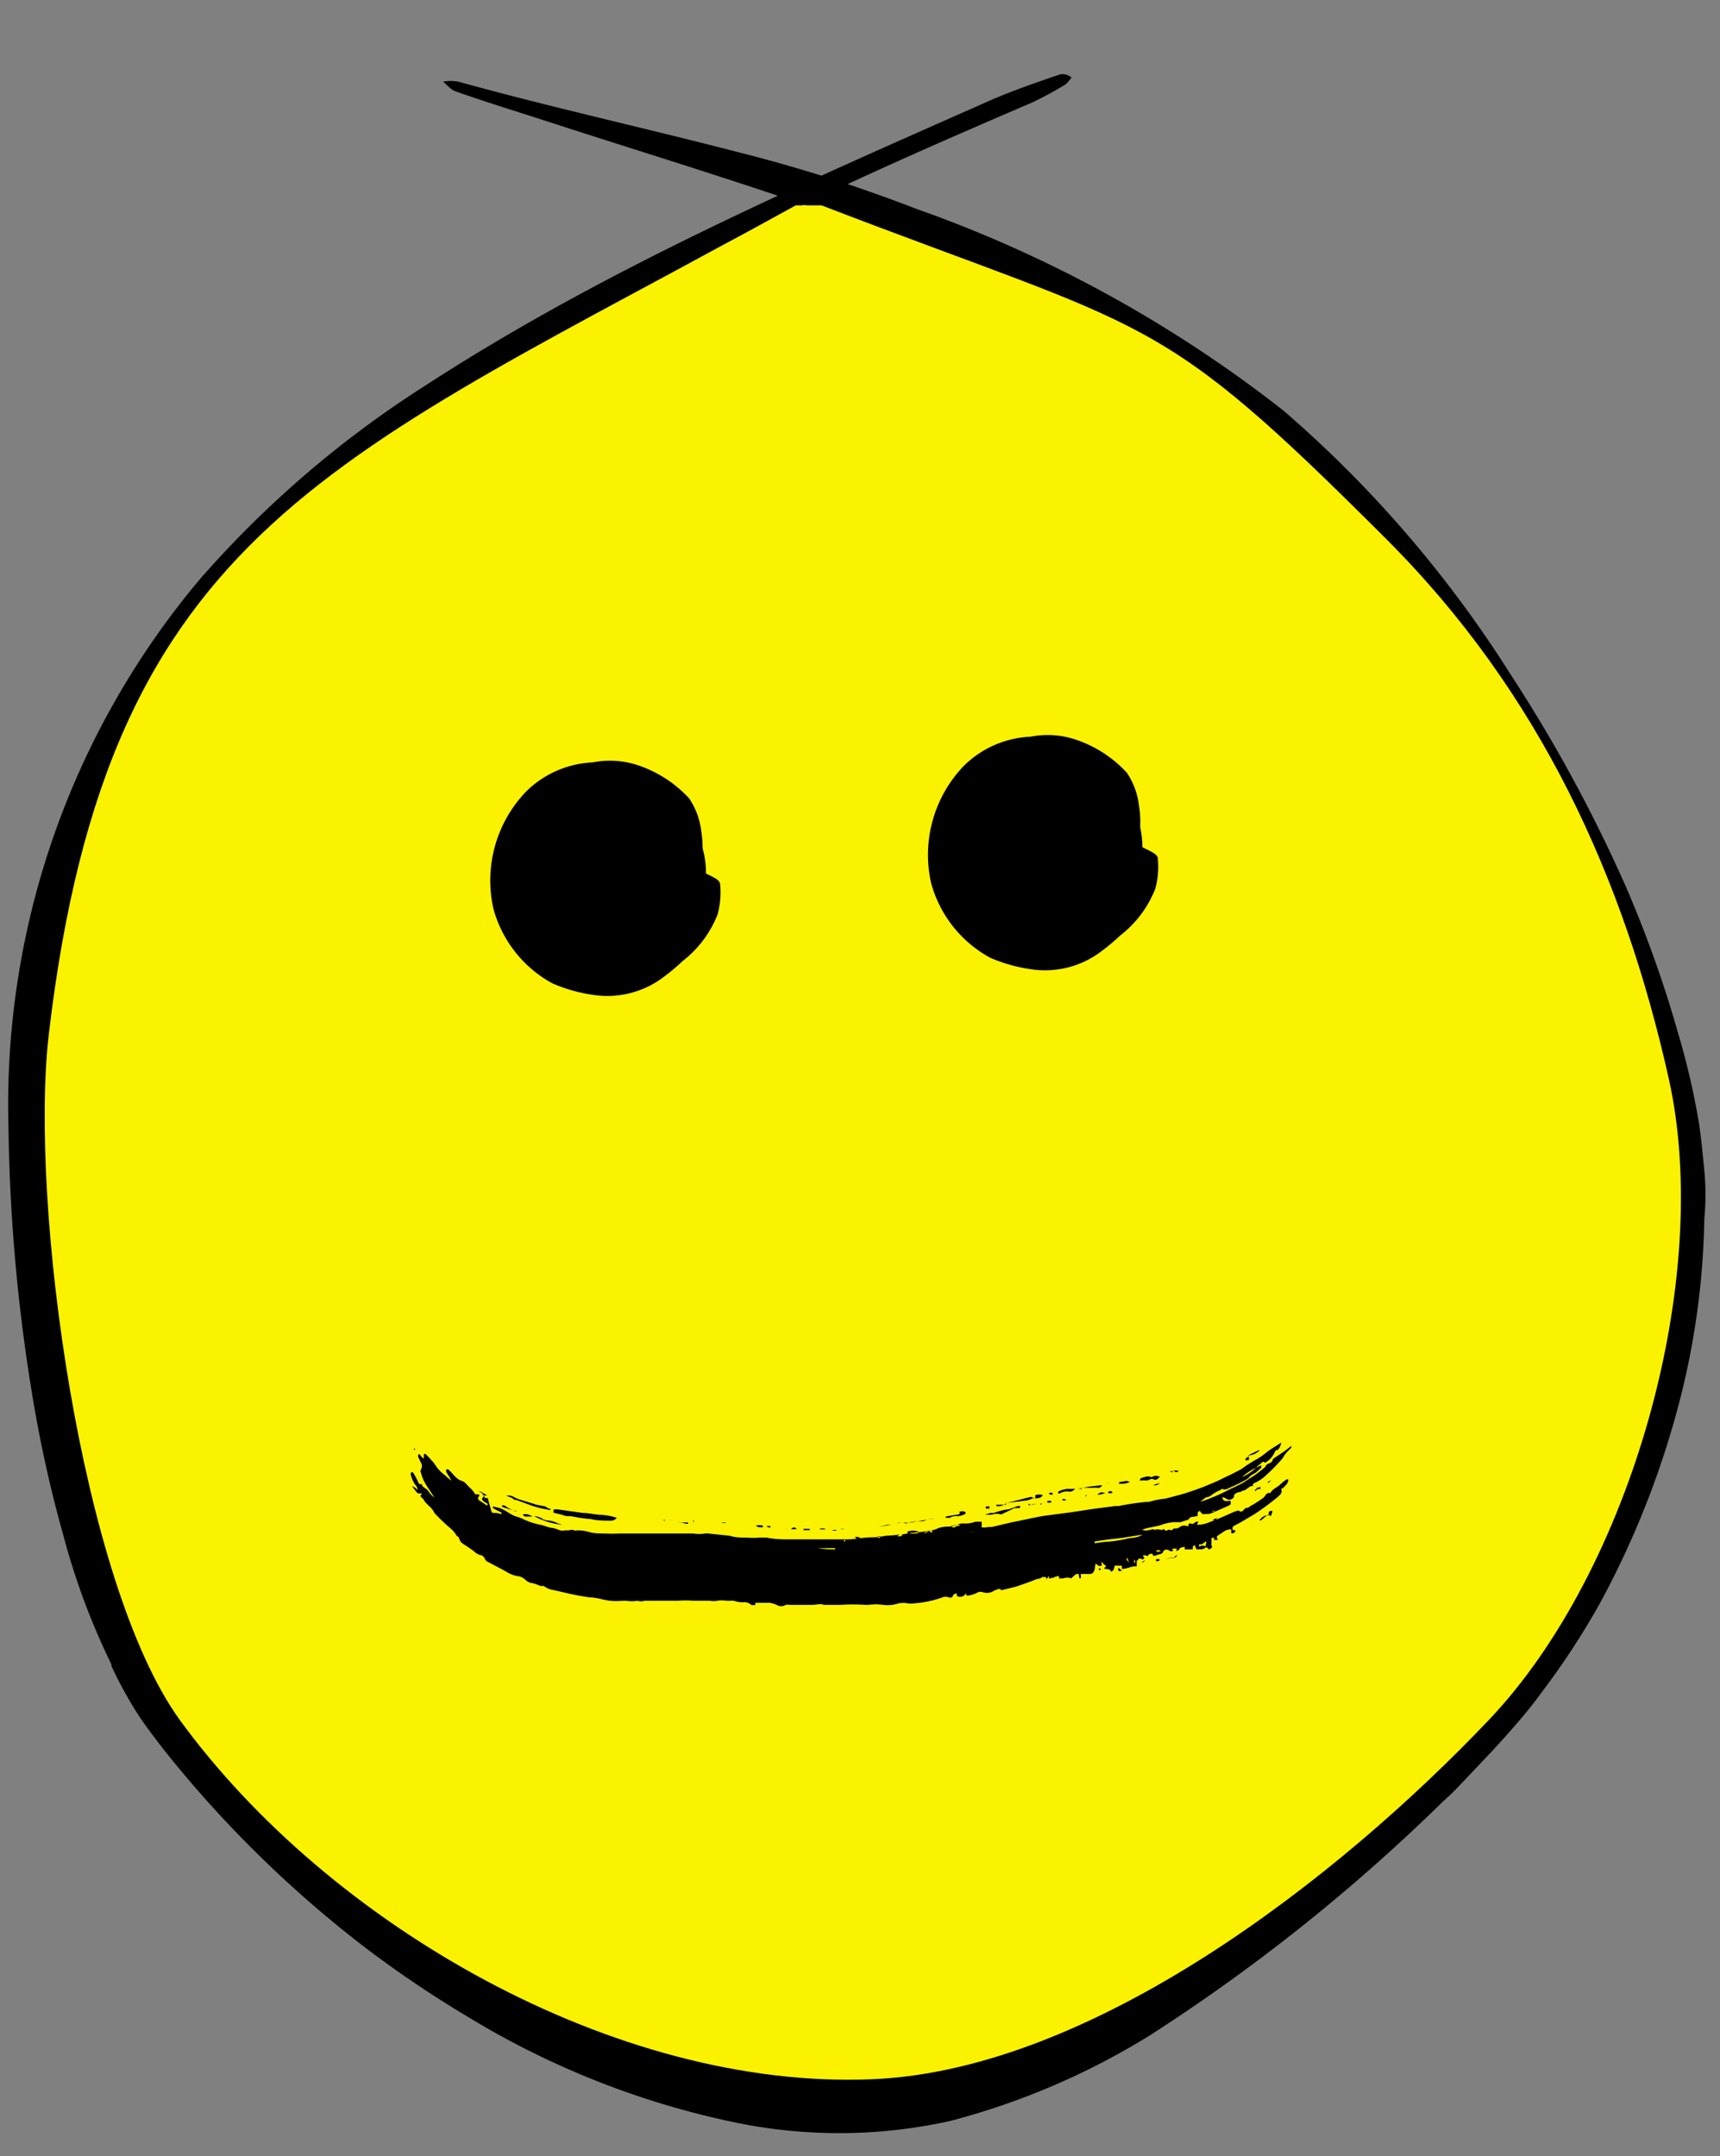 <svg id="Layer_1" data-name="Layer 1" xmlns="http://www.w3.org/2000/svg" viewBox="0 0 67 84"><rect x="0" y="0" width="67" height="84" fill="#808080" stroke="none"/><defs><style>.cls-1{fill:#faf200;}</style></defs><path d="M4.35,64.86a27.38,27.38,0,0,1-1.87-5,50.28,50.28,0,0,1-1.15-5.08,69.48,69.48,0,0,1-1-10.87A31.8,31.8,0,0,1,7.79,22.56,40.62,40.62,0,0,1,16.6,15c6.9-4.48,14.45-7.76,22-11.1.87-.38,1.79-.69,2.68-1a.55.55,0,0,1,.46.12s-.14.21-.27.29A13.35,13.35,0,0,1,40.19,4c-3.47,1.49-6.93,3-10.28,4.66-1.08.52-2.14,1.08-3.18,1.67s-2.09,1.16-3.1,1.78c-1.58.89-3.07,1.9-4.58,2.88S16.12,17,14.79,18.21c-1.24.95-2.29,2.07-3.42,3.11a35,35,0,0,0-2.94,3.53c-.38.55-.79,1.08-1.14,1.65l-1,1.74-.49.88L5.44,30l-.77,1.84c-.22.63-.37,1.28-.57,1.91a16.2,16.2,0,0,0-.49,1.94l-.32,2-.17,1-.07,1A59.72,59.72,0,0,0,3.64,50,64.08,64.08,0,0,0,5.71,60a25.49,25.49,0,0,0,1.15,3,9.55,9.55,0,0,0,.72,1.35,11,11,0,0,0,.92,1.32,39.68,39.68,0,0,0,4.47,5c.48.43,1,.86,1.49,1.27s1,.78,1.55,1.19c4.26,3.25,9.19,5.88,14.34,6.57,5.4.88,10.64-1.7,15.28-5a66.42,66.42,0,0,0,8-6.75c.88-.88,1.8-1.79,2.62-2.69a22.79,22.79,0,0,0,2.19-2.84,29.39,29.39,0,0,0,3.22-6.53A29,29,0,0,0,63.1,50.6a21,21,0,0,0-.23-8.79A49.94,49.94,0,0,0,60,33.11a48.52,48.52,0,0,0-9.23-14.2,36.86,36.86,0,0,0-10.36-7.36,63.52,63.52,0,0,0-7.43-3C29.14,7.18,25.23,6,21.35,4.74c-1.2-.39-2.41-.76-3.6-1.18-.19-.06-.33-.25-.49-.38a1.68,1.68,0,0,1,.59,0c3.61,1,7.25,1.8,10.87,2.74a58.68,58.68,0,0,1,6.93,2.2A50.4,50.4,0,0,1,50,16a45.91,45.91,0,0,1,8.84,10.27,58,58,0,0,1,4.51,8.31,45.59,45.59,0,0,1,2,5.61,29.41,29.41,0,0,1,.83,3.56c.09.62.15,1.24.21,1.86s.06,1.24,0,1.85a30.48,30.48,0,0,1-1,7.26,34.78,34.78,0,0,1-3.09,7.78A30.3,30.3,0,0,1,60,66c-.42.58-.89,1.12-1.37,1.66s-.93,1-1.4,1.5-.68.72-1,1a71.42,71.42,0,0,1-11.42,9.12A28.42,28.42,0,0,1,37,82.63a20,20,0,0,1-8.62,0,32.82,32.82,0,0,1-10.17-4.07,43.1,43.1,0,0,1-4-2.7A45,45,0,0,1,6.49,68.3c-.4-.51-.78-1-1.16-1.58a15.92,15.92,0,0,1-1-1.84Z"/><path class="cls-1" d="M31,8C13,17.93,4.23,20.47,1.9,40.3,1.14,46.83,3.14,61.66,7,67c5.82,8,17,14.43,27,14,8.56-.37,18.12-7.81,24-14,5.53-5.82,8.75-17.19,7-25S60,27,54,21c-9-9-9-8-22-13"/><circle cx="24" cy="34" r="3.5"/><path d="M23.24,32a2.65,2.65,0,0,0-.66.4,1.86,1.86,0,0,0-.39.21.31.31,0,0,0-.13.3.37.37,0,0,1-.15.46c-.06,0-.11.1-.05.17s.11.26-.11.39,0,.38-.07.56a1,1,0,0,0,.08.56c.07.16.25.26.36.38s.19.22.31.31a2,2,0,0,0,.32.18,2.18,2.18,0,0,0,1.34.3.34.34,0,0,0,.22-.14c.09-.1.16-.15.3,0s.09.06.11,0c.22-.25.72-.14.74-.62,0-.24.24-.2.54-.22a.79.79,0,0,0,.69-.46,5.84,5.84,0,0,0,.26-.67.29.29,0,0,1,.11-.11.58.58,0,0,1,.17,0l.21,0c.23.12.61.26.61.44a3.23,3.23,0,0,1-.1,1.19,4.26,4.26,0,0,1-1.36,1.81,8,8,0,0,1-.82.68,3.62,3.62,0,0,1-2.65.64,6.17,6.17,0,0,1-1.6-.45,4.72,4.72,0,0,1-2.3-2.91,5,5,0,0,1,1.27-4.56,3.94,3.94,0,0,1,2.6-1.14,3.45,3.45,0,0,1,1.66.08,4.74,4.74,0,0,1,2.1,1.33,2.89,2.89,0,0,1,.47,1.3,3.67,3.67,0,0,1,0,1.19c0,.13-.06.26-.39.35a1.15,1.15,0,0,1-.49,0l-.18-.1c-.2-.18-.28-.31-.2-.52a1.17,1.17,0,0,0-.07-.76c0-.06-.14-.05-.21-.07a1.85,1.85,0,0,1-.38-.05,2,2,0,0,1-.63-.54c-.13-.18-.35-.14-.53-.13a1.9,1.9,0,0,0-1,.35Z"/><circle cx="41" cy="33" r="3.5"/><path d="M40.24,31a2.65,2.65,0,0,0-.66.4,1.86,1.86,0,0,0-.39.21.31.31,0,0,0-.13.3.37.37,0,0,1-.15.46c-.06,0-.11.1,0,.17s.11.26-.11.39,0,.38-.07.56a1,1,0,0,0,.08.56c.07.16.25.26.36.38s.19.22.31.31a2,2,0,0,0,.32.18,2.18,2.18,0,0,0,1.34.3.34.34,0,0,0,.22-.14c.09-.1.16-.15.3,0s.09.06.11,0c.22-.25.72-.14.74-.62,0-.24.24-.2.54-.22a.79.79,0,0,0,.69-.46,5.84,5.84,0,0,0,.26-.67.29.29,0,0,1,.11-.11.58.58,0,0,1,.17,0l.21,0c.23.12.61.26.61.44a3.23,3.23,0,0,1-.1,1.19,4.26,4.26,0,0,1-1.36,1.81,8,8,0,0,1-.82.68,3.62,3.62,0,0,1-2.65.64,6.17,6.17,0,0,1-1.6-.45,4.72,4.72,0,0,1-2.3-2.91,5,5,0,0,1,1.27-4.56,3.94,3.94,0,0,1,2.6-1.14,3.45,3.45,0,0,1,1.66.08,4.74,4.74,0,0,1,2.1,1.33,2.89,2.89,0,0,1,.47,1.3,3.67,3.67,0,0,1,0,1.19c0,.13-.06.26-.39.35a1.15,1.15,0,0,1-.49,0l-.18-.1c-.2-.18-.28-.31-.2-.52a1.17,1.17,0,0,0-.07-.76c0-.06-.14-.05-.21-.07a1.85,1.85,0,0,1-.38-.05,2,2,0,0,1-.63-.54c-.13-.18-.35-.14-.53-.13a1.9,1.9,0,0,0-1,.35Z"/><path d="M16.5,58.36s0,0,0,.06c.11.2.33.3.42.52a7.65,7.65,0,0,0,.65.62,1,1,0,0,1,.17.19s.05.11.12.12,0,0,0,0,.05.17.12.23.35.22.51.36a.63.63,0,0,0,.21.12c.08,0,.16.06.19.16a.26.26,0,0,0,.12.11l.21.11.49.26a1.08,1.08,0,0,0,.46.18.53.53,0,0,1,.29.14.61.61,0,0,0,.22.13c.13,0,.27.08.4.12a.22.22,0,0,1,.11,0,.78.78,0,0,0,.35.15c.37.08.75.18,1.12.24l.31.05c.27,0,.53.1.79.13s.42,0,.62,0a1.45,1.45,0,0,0,.46,0h0a.39.39,0,0,0,.26,0h.16l.68,0h.31l.17,0a3.77,3.77,0,0,1,.58,0l.64,0a.77.77,0,0,0,.3,0,.91.91,0,0,1,.33,0l.21,0a.34.34,0,0,1,.1,0,1.12,1.12,0,0,0,.38.06.37.37,0,0,1,.31.11s.06,0,.09,0,0,0,.06,0l0-.09h.06c.17,0,.34,0,.51,0a1.29,1.29,0,0,1,.26.08s0,0,0,0h0a.34.34,0,0,0,.36,0,.32.32,0,0,1,.14,0H31l.66,0c.15,0,.3-.06.43,0h.06c.2,0,.4,0,.6,0a7.44,7.44,0,0,1,.94,0l.16,0a1.91,1.91,0,0,1,.53,0,1.58,1.58,0,0,0,.38,0,1.83,1.83,0,0,0,.25-.06.93.93,0,0,1,.33,0,.94.94,0,0,0,.29,0,4.18,4.18,0,0,0,1.05-.22.37.37,0,0,1,.31,0c.05,0,.1,0,.13-.07s.08-.09.15-.09l0,.09a.25.25,0,0,0,.36-.11h0c0,.05,0,.11.07.1a1.11,1.11,0,0,0,.4-.13.26.26,0,0,1,.19,0,.5.5,0,0,0,.46-.08c.09,0,.15-.11.26,0h0l.57-.14.29-.1.36-.13a1.34,1.34,0,0,1,.18-.07.34.34,0,0,0,.19-.07.24.24,0,0,1,.1,0c.06,0,.06,0,.06.09h0l.1-.14,0,.1s.05,0,.06,0a.18.18,0,0,0,.13-.17L41,61.43v0s0,0,0,0l0,.06c.07-.07.16-.07.25-.1h0s0,.07,0,.1a.1.1,0,0,1,0,0,0,0,0,0,0,0,0,0,0,0,0,0,0,0l.16,0h0s0,0,0,0,.19-.07.31,0,0,0,0,0l.2-.17s.06,0,.1,0h.12a1.6,1.6,0,0,1,.23,0c.14,0,.25,0,.28-.25s.05-.12.13-.08.09,0,.13,0,0,0,0-.08,0-.08.06,0,.2.11.27.25.1,0,.14,0L43.42,61a.3.3,0,0,1,.17,0,.22.22,0,0,1,.11,0s0,.08,0,.12c.2,0,.35-.1.53-.1l.05,0s0-.07,0-.14,0,0,0,0l0-.09h.07s.06,0,0,0,0-.09.08-.07.08.06.12,0,.06,0,0-.07,0-.06,0-.06.06,0,.07,0,.07.06.11,0a.16.16,0,0,1,.08-.06s.07,0,.08,0,0,.09.08.08l.26-.08a.11.11,0,0,0,.07-.06.14.14,0,0,1,.13-.1.22.22,0,0,1,.15.06h0c.13,0,.13,0,.08-.1v0h.15c.07,0,0,.06,0,.09a.22.22,0,0,0,.13-.06c0-.08.13-.08.21-.1h0l0,.1.15,0,.16,0c0-.05,0-.14.07-.17l.08.17c.26,0,.26,0,.38-.1a.23.23,0,0,0-.28,0c0-.07,0-.08,0-.1v0h0s.07,0,.11,0l.15-.11c.05.06,0,.08,0,.11l0,.13.08,0v0h0s0,.07.05.07l.09-.05s.05-.06,0-.11a.11.11,0,0,1,0-.07c0-.06,0-.13,0-.19s.07,0,.1-.06l0,.11,0,0h.14c0-.07-.07-.11,0-.16l.28-.19a.49.49,0,0,1,.25-.06l0,.15h0c.06,0,.13,0,.15-.06s0,0,0-.06h-.08a.12.12,0,0,1,.06-.18c.25-.12.49-.28.74-.42a10.29,10.29,0,0,0,.94-.69c.07-.07.17-.12.15-.26s0-.06.05-.08l.15-.16a.38.38,0,0,0,.06-.13,0,0,0,0,0,0-.06h-.06a2.19,2.19,0,0,0-.25.2c-.12.12-.3.17-.38.33a.13.13,0,0,1-.07,0,.17.17,0,0,0-.13.1s-.06.08-.09.1-.27.19-.42.27-.13.11-.21.11-.12.1-.19.14a.12.12,0,0,1-.08,0c-.08-.07-.13,0-.19,0-.32.14-.64.29-1,.42a1.16,1.16,0,0,1-.49.1h0l.06-.12h-.06c-.07,0-.11.11-.21.08s-.12,0-.12.11h0a.34.34,0,0,0-.31,0,.29.29,0,0,1-.25.07l0,0c-.09.08-.09.08-.16.06s-.05,0-.07,0-.07.07-.13,0-.07,0-.09,0,0,0-.06,0a.39.39,0,0,0-.24,0c-.07-.05-.13,0-.19,0a.51.51,0,0,1-.3,0l.15-.06.53-.11a1.94,1.94,0,0,1,.54-.13l.08,0,.19,0,.31-.1a.31.31,0,0,0,.07-.09h0l.29-.05c0-.16,0-.16.09-.2.08.12.1.14.18.12l.16,0a1.27,1.27,0,0,0,.23-.08l.52-.23a.41.41,0,0,0,.11-.07s0,0,0-.1-.21.06-.3-.09.09-.05.17,0a.21.21,0,0,0,.26-.1l0-.07a.31.31,0,0,1,.21-.11.31.31,0,0,0,.13-.06s0,0,0,0h0l0,0c.11,0,.19-.11.29-.16s.07,0,.1,0h0c0-.06,0-.12.1-.15a1.67,1.67,0,0,0,.33-.21,7.27,7.27,0,0,0,.68-.68l.06-.07a1.23,1.23,0,0,1,.26-.33l.07-.07s0,0,0-.07l-.26.2-.4.27a.15.15,0,0,0-.08.13h0a.59.59,0,0,1-.17.1c-.06,0-.08.1-.13.14s-.24.2-.37.29l-.48.31c-.18.1-.37.18-.55.27a6.29,6.29,0,0,1-.7.32,2.83,2.83,0,0,1-.41.14l0,0,.23-.17a0,0,0,0,1,0,0c.11,0,.18-.06.26-.12a1.32,1.32,0,0,1,.2-.12.91.91,0,0,0,.17-.09v0a.23.23,0,0,0,.2,0l.22-.1a5.68,5.68,0,0,0,.55-.28l.07-.05c.06-.11.19-.14.28-.21l.2-.18s0,0,0-.1l-.21.1a1.65,1.65,0,0,1-.54.36,2.54,2.54,0,0,1,.54-.36,2.31,2.31,0,0,1,.24-.2s0-.07.12,0a0,0,0,0,0,0,0,.81.81,0,0,0,.35-.36s.05-.09.07-.13l.07,0a.56.56,0,0,0,.14-.29l-.38.24-.16.11a2.69,2.69,0,0,1-.44.31,4.79,4.79,0,0,0-.53.34l-.13.08c-.17.08-.32.17-.49.24a7.24,7.24,0,0,1-.7.32c-.27.12-.54.21-.81.3s-.58.16-.86.24h0a3.51,3.51,0,0,0-.66.13l-.1,0a9.87,9.87,0,0,0-1.07.16l-.14,0-.91.12-.85.13-1,.13c-.41.07-.83.17-1.25.25l-.81.19-.73.19-.4.07-.67.11c-.34.06-.67.13-1,.18a1,1,0,0,1-.39,0l-.07,0-.45.08-.67.05c-.36,0-.72.09-1.09.11-.22,0-.45,0-.67,0v0l.07,0H33l.28,0,.52,0c.2,0,.41,0,.6,0,.43,0,.86-.08,1.28-.15l.17-.05c.42-.07.83-.13,1.24-.22a11.1,11.1,0,0,1,1.37-.28l.14,0,0,0-.07,0,.2-.08s0,0,0,0a.76.76,0,0,0-.3,0,.61.61,0,0,1-.19,0,.29.29,0,0,1,0-.08s0,0,0-.06,0-.09,0-.08H38a1.15,1.15,0,0,1-.45.07s-.07,0-.11,0l-.39.12c-.18,0-.37,0-.56.09s-.64.12-1,.16a8.33,8.33,0,0,1-1,.11,2.57,2.57,0,0,1-.55.06c-.29,0-.58.07-.88.08l-1,0c-.21,0-.42,0-.63,0H30.8c-.31,0-.62,0-.93-.07h-.28a3.08,3.08,0,0,1-.51,0c-.21,0-.43,0-.65-.07l-.84-.09a.48.48,0,0,0-.12,0,1.49,1.49,0,0,1-.47,0h-.45l-.24,0h-.67l-.68,0h-.81a5.46,5.46,0,0,1-.58,0c-.21,0-.43,0-.63-.06a1.52,1.52,0,0,0-.47-.06.13.13,0,0,1-.09,0,.31.31,0,0,0-.23,0s-.07,0-.11,0H22a.53.53,0,0,1-.18,0,2.67,2.67,0,0,0-.26-.09,1.07,1.07,0,0,1-.27-.06l-.19-.06a2.85,2.85,0,0,1-.7-.22,1.45,1.45,0,0,0-.29-.11,1.4,1.4,0,0,1-.3-.15,2.69,2.69,0,0,0-.29-.16,1.87,1.87,0,0,0-.32-.08l0,0s0,.05,0,.06,0,0,0,0a3.41,3.41,0,0,0,.33.17s0,0,0,.07,0,0,0,0a.78.78,0,0,0-.31-.05s-.06,0-.08-.07L19,58.36s0,0-.05,0-.09,0-.08-.09h0c-.1.1-.11.14-.06.19a.76.76,0,0,0,.16.11s.06,0,0,.08l-.32-.21s-.06-.07,0-.14,0-.08-.06-.09a.11.11,0,0,1-.08,0,1,1,0,0,0-.17-.22c-.13-.1-.2-.26-.38-.31s-.32-.28-.49-.43a.1.1,0,0,0-.09,0s0,.06,0,.09l.16.26.05.08a1.06,1.06,0,0,1-.23-.19,1.52,1.52,0,0,1-.38-.38,1.18,1.18,0,0,0-.17-.22,1.62,1.62,0,0,0-.18-.19.09.09,0,0,0-.12-.05l0,.21.05,0h0l0,0-.1-.07-.07-.07s0-.07-.1-.06a1,1,0,0,0,0,.1l.11.23a.24.24,0,0,1,0,.25.14.14,0,0,0,0,.14,1.52,1.52,0,0,0,.16.4c.11.19.24.37.36.56a1,1,0,0,1-.24-.26c-.07-.1-.22-.12-.25-.26l0,0c-.08,0-.11,0-.14-.08s-.1-.21-.16-.31-.05-.09-.13-.05a.13.13,0,0,0,0,.06,1.07,1.07,0,0,0,.19.42.24.24,0,0,1,.07.19.36.36,0,0,0-.21-.15l.13.17c.05.07.09.13.2.11s0,.06,0,.09h0c0,.07.14.11.15.21Zm27.2,2.46Zm-10-.89h.1l0,0H33.7Zm2.91-.38s0,0-.09,0h.09Zm7.57,1.35c0-.06,0-.1,0-.15l0,0h0l0,0C44.24,60.84,44.24,60.84,44.18,60.9Zm-.27-.23.07.21h0l-.06-.09-.05,0,0,0h0a.1.1,0,0,0,0,.05ZM36,59.74s0,0,0,0a.06.06,0,0,1,0,0,.12.12,0,0,1,.12-.07s0,0,.07,0l.12-.07c0,.12,0,.12-.12.06Zm-.19-.07s0,0,.06,0l-.1,0s0,.06,0,.06a1.45,1.45,0,0,1-.42,0s0-.06,0-.06a.58.58,0,0,1,.43,0Zm8.2.25H44a5.29,5.29,0,0,1-1,.15l-.36.05c0-.08,0-.07,0-.07l.48-.07.6-.07.69-.11h.09A1.25,1.25,0,0,1,44,59.92Zm-22.91-.76a.68.68,0,0,0,.2.07,1,1,0,0,1,.42.11l.18.06a2.91,2.91,0,0,1-1.1-.34A.88.88,0,0,1,21.13,59.16Zm13.17.75-.07,0v-.06h.42a.58.58,0,0,0,.14,0s0,0,.05,0,0,0,0,0l-.27,0H34.3Zm-14.71-1.2h0s0,0,0-.07l.05,0a.34.34,0,0,1,.12.06,1.27,1.27,0,0,0,.37.18l.06,0v0A3.9,3.9,0,0,1,19.59,58.71Zm12.93,1.65-.13,0a4.8,4.8,0,0,1-.52-.05l.69,0v0S32.54,60.36,32.52,60.36Zm4.78-.91-.11.06s-.08,0-.11-.07c.12,0,.23-.09.36,0Zm-16.56-.37-.2,0c-.06,0-.11,0-.14-.09A.52.52,0,0,1,20.74,59.08Zm12.5.91a.21.21,0,0,0-.2,0l0,0S33,60,33,60a.42.42,0,0,1,.16,0s.06,0,.1,0S33.25,60,33.24,60Zm.29-.08s0,0,0,0v0s-.1.08-.17,0S33.48,59.89,33.53,59.91Zm1.57-.13h.1c-.08.08-.08.08-.23.06Zm10.12.65s0,0,0,0-.08.05-.16,0A.13.13,0,0,1,45.22,60.43Zm2.15-1.57s-.07.06-.13,0v0s0,0,.16,0Zm1.08-1.27,0,0-.12.06,0,0ZM32.87,60l.06,0v0c0,.05,0,.05-.06.05h0Zm9.75,1.09,0,0s0,0,0,0l.06,0S42.64,61.07,42.62,61.08Zm7.17-4.46h0l-.06.08h0ZM32.74,60s0,0,0,0l-.05,0,0,0Zm8.77,1.36,0,0s0,0,0,0h0ZM31.6,60s0,0,0,0l0,0,0,0Zm10.72,1.17h0l0,0h-.07Zm5.44-2.51h0l0,0h0Zm-6,2.5,0,0,0,0,0,0ZM49,58.88a0,0,0,0,1,0,0h0Zm-12.18.62,0,0h0Zm12.61-.9h0v0Zm-31.73-.84v0h0v0Zm28.82,1.36h0ZM18,58v0Zm31.54-1.2h0Zm-1.38.94h0ZM31.85,60a0,0,0,0,1,0,0h0l0,0Zm.27,0v0h0Zm14.62-1.43h0Zm-8.67.71h0v0ZM31.48,60h0Zm1.07,0h0Z"/><path d="M24,59.16a.28.28,0,0,1-.22.08c-.25,0-.51,0-.76-.06a6.63,6.63,0,0,1-.76-.11c-.12,0-.24,0-.37-.06l-.33-.08s0,0,0-.06,0-.07.07-.07h.08l1,.14c.22,0,.44.06.66.07a2.48,2.48,0,0,1,.66.12S24,59.14,24,59.16Z"/><path d="M19.74,58.26h.08c.14,0,.26.11.4.15l.68.21.36.07h0s.1.1.18.08a.2.2,0,0,1,0,.05.09.09,0,0,1,0,0h-.05a4.21,4.21,0,0,1-.72-.18l-.57-.21s-.05,0-.06,0a.48.48,0,0,0-.22-.12.33.33,0,0,1-.1-.06Z"/><path d="M35,59.31a2.85,2.85,0,0,0,.51,0,5.86,5.86,0,0,1,.58-.1l.34-.05h0s0,0,0,0,0,0,0,0a1.58,1.58,0,0,0-.47.1l-.12,0a1.82,1.82,0,0,0-.52.08.09.09,0,0,1-.07,0,.44.44,0,0,0-.3,0h-.13s0,0,0,0a.06.06,0,0,1,0,0l.05,0H35Z"/><path d="M39,59a.55.55,0,0,0-.34,0,1,1,0,0,1-.29,0s0,0,0,0a.06.06,0,0,1,0,0l.22-.06.12,0a3.22,3.22,0,0,1,.47-.13c.16,0,.32-.1.49-.14,0,0,0,0,.05,0s0,.06,0,.08l-.06,0-.14,0L39,59Z"/><path d="M37.36,58.91a.23.23,0,0,1,.25,0,.16.16,0,0,1,0,.06.59.59,0,0,1-.37.09.59.59,0,0,0-.25.07c-.05,0-.1,0-.15,0a.1.1,0,0,1,0,0,.13.13,0,0,1,0-.05l.41-.07s.11,0,.15-.06Z"/><path d="M40.27,58.34a.73.73,0,0,1-.34.12l-.71.09h0l0,0h0l.91-.23a.13.13,0,0,1,.15.08Z"/><path d="M42.14,58,42,58s0,0,0,0l.38-.08.51-.06.05,0c-.09.1-.09.1-.18.1a.43.43,0,0,0-.16,0l-.37,0a.16.16,0,0,0-.14.06Z"/><path d="M44.42,57.6s0,0,0,0,.24-.12.39-.07,0,0,.08,0a.32.32,0,0,1,.29,0c-.07.07-.12.14-.22.11a.19.19,0,0,0-.18,0c-.11.07-.25,0-.38.05Z"/><path d="M41.22,58.19s0,0,0-.08l0,0A1,1,0,0,1,41.6,58a1.47,1.47,0,0,0,.21,0s0,0,.07,0a.28.28,0,0,1-.23.11.53.53,0,0,0-.37.07s0,0-.07,0h0Z"/><path d="M45.84,60.57c0,.08-.05.11-.09.11a.56.56,0,0,0-.36.09h0l0,0,0,0a.62.62,0,0,1,.33-.08Z"/><path d="M33.25,59.51c.22,0,.42,0,.61,0l0,0v0l0,0-.58,0Z"/><path d="M43,61.11l.11-.13s.1,0,.13.05l.06.23s0,0,0,0,0,0,0,0,0-.11-.1-.12Z"/><path d="M48.65,56.76s0-.07,0-.08l.37-.18.05,0s0,0,0,0a.67.67,0,0,1-.45.2Z"/><path d="M34.23,59.48v0l.48-.08h0s0,0,0,0,0,0,0,0l-.14,0Z"/><path d="M39.19,58.56a.44.44,0,0,1-.38.11l0,0s0-.05,0-.05l.17,0,.21,0h0v.05Z"/><path d="M31.55,59.61H31.3a0,0,0,0,1,0,0c0-.05,0-.05,0-.05h.4l.05,0v0a.23.23,0,0,1,0,0h-.21Z"/><path d="M43.59,57.81l0,0s0-.06,0-.07l.31-.05.11.05a.9.9,0,0,1-.25.06l-.13,0Z"/><path d="M49.39,59l-.27.23h-.06a.14.14,0,0,1,0,0,.45.45,0,0,1,.28-.2l.09,0Z"/><path d="M26.82,59.31h-.39s0,0,0,0,0,0,0,0a.11.11,0,0,1,.08,0l.28.06S26.81,59.28,26.82,59.31Z"/><path d="M18.8,58.22c0-.07-.09-.08-.14-.12s0,0,0,0l.05,0h0l.27.16a0,0,0,0,1,0,0l0,0-.14,0h0l0,0Z"/><path d="M29.44,59.44a.41.41,0,0,1,.28,0,.11.11,0,0,1,0,.05s0,0,0,0A.36.36,0,0,1,29.44,59.44Z"/><path d="M40.33,58.32s0-.07,0-.08a.68.68,0,0,1,.29,0c-.06.1-.09.11-.3.14Z"/><path d="M42.75,58.23c.1-.12.2-.09.3-.07h0a.1.1,0,0,0,0,0A.72.72,0,0,1,42.75,58.23Z"/><path d="M32.49,59.63l-.07,0v0a.14.14,0,0,1,.18,0v0a.1.1,0,0,1,0,0Z"/><path d="M44.93,57.85l.25-.08,0,0s0,0,0,0S45.06,57.91,44.93,57.85Z"/><path d="M40.07,58.64l.28-.06,0,0s0,0,0,0a.28.28,0,0,1-.29,0Z"/><path d="M43.15,58.15c.07-.07.12-.1.19,0s0,0,0,0a.05.05,0,0,1,0,0S43.24,58.2,43.15,58.15Z"/><path d="M49.42,59l0,0h0v0c0-.08,0-.14.1-.14s0,.09,0,.19a.05.05,0,0,1,0,0h-.06Z"/><path d="M45.09,60.82l-.05,0a.08.08,0,0,1,0-.08l.07,0a.09.09,0,0,1,.05,0,.06.06,0,0,1,0,.06Z"/><path d="M38.54,58.68s0,.08,0,.09h-.14c0-.06,0-.07,0-.08Z"/><path d="M30.82,59.57a.14.14,0,0,1,.15-.06.12.12,0,0,1,.06.06s0,0-.07,0A.51.51,0,0,1,30.82,59.57Z"/><path d="M43.71,61.2l-.06,0s-.06,0-.08,0,0-.14,0-.13S43.66,61.15,43.71,61.2Z"/><path d="M48.51,56.89a.13.13,0,0,1,.14-.13h0c0,.06,0,.11,0,.12Z"/><path d="M31.91,59.58a.24.24,0,0,1,.26,0H32Z"/><path d="M40.85,58.19s.1-.1.16,0v0C41,58.27,40.91,58.22,40.85,58.19Z"/><path d="M49.52,57.66a.74.74,0,0,1-.13.12s0,0,0,0,0-.05,0-.05l.15-.08Z"/><path d="M42.1,61.32s0,.06,0,.09a.2.2,0,0,1,0,.07.07.07,0,0,1-.06,0s0,0,0-.06a.09.09,0,0,1,0-.11Z"/><path d="M43.15,57.76l.09.05s0,0,0,0l0,0a.24.24,0,0,1-.08-.06Z"/><path d="M24.9,59.16l.05,0v0s0,0,0,0-.08,0-.11,0v0Z"/><path d="M46,60.58h0a.11.11,0,0,1,0-.06.08.08,0,0,1,0,0h0v.07Z"/><path d="M29.85,59.47a.17.17,0,0,1,.17,0C30,59.52,30,59.52,29.85,59.47Z"/><path d="M27.71,62.72H27.6s0,0,0,0,0,0,0,0h.11Z"/><path d="M44.48,60.89a.13.13,0,0,1,.13-.09l0,0a.11.11,0,0,1,0,0Z"/><path d="M45.71,57.29h.19c0,.07-.11.09-.19,0Z"/><path d="M28.1,59.31l.2,0a.26.26,0,0,1-.21,0Z"/><path d="M29.18,59.38h.1s0,0,0,0,0,0,0,0l-.09,0Z"/><path d="M42.81,61.17a.19.19,0,0,1,0-.07l0,0s.06,0,.06,0,0,.07,0,.06Z"/><path d="M40.81,58.47l.14,0c0,.08,0,.06-.06.07H40.8v-.09Z"/><path d="M30.7,59.56l-.06,0a.07.07,0,0,1-.05,0s0,0,.06,0l.06,0Z"/><path d="M40.57,58.55s0,.06,0,.06l-.06,0s0,0,0,0Z"/><path d="M44.23,57.61h0l0,0,0,0h0l0,0Z"/><path d="M44,58l0,0s-.05,0-.08,0v0s0,0,.05,0Z"/><path d="M43.66,58.12h-.07l0,0,.06,0Z"/><path d="M41.38,58.45c0-.06.07-.09.16,0Z"/><path d="M44.87,57.94l0,0s0,0,0,0,0,0,0,0h0s0,0,0,0S44.88,57.92,44.87,57.94Z"/><path d="M41.74,58.36l0,0s0,0,0,0,0,0,0,0Z"/><path d="M30.43,59.53l-.06,0s0,0,0,0v0h.08Z"/><path d="M32.73,59.56l.05,0h.12C32.81,59.58,32.81,59.58,32.73,59.56Z"/><path d="M49,58l.1-.09h0s0,.07,0,.09A.11.11,0,0,1,49,58Z"/><path d="M47.23,59.21l.18-.08c-.06.11-.06.11-.18.08Z"/><path d="M34.11,59.49l-.07,0s0,0,0,0l.07,0Z"/><path d="M42.28,58.31c0-.06,0-.06.06-.06l0,0v0Z"/><path d="M48.07,57.19l0,0a.06.06,0,0,1,0,0s0,0,0,0Z"/><path d="M16.18,56.44l-.05.06h0a.25.25,0,0,1,0-.07Z"/><polygon points="49.01 57.93 49.04 57.97 49.04 57.97 48.89 58.09 48.87 58.06 49.01 57.93 49.01 57.93"/><path d="M48.78,59.39l0,0,0,0a.13.13,0,0,1,0-.06Z"/><path d="M48.85,58.22h0s0,0,0,.06h0Z"/><path d="M45.68,57.31c0,.06,0,.06-.12,0l.12,0Z"/><path d="M27.87,59.34h0s0,0,0,0l0,0Z"/><path d="M28.55,59.37v0h.07v0Z"/><path d="M15.71,56.79l0-.06s0,0,0,0,0,0,0,0Z"/><path d="M44.36,58v0H44.3v0Z"/><path d="M30.2,59.53h0v0h0S30.19,59.51,30.2,59.53Z"/><path d="M41.11,58.53l0,0,0,0h0Z"/><path d="M42.12,58.29l0,0,0,0,0,0Z"/><path d="M27,59.3l.05-.06,0,0v0H27Z"/><path d="M27.61,59.27l0,0-.06,0a0,0,0,0,1,0,0Z"/><path d="M44.15,58l0,0s0,0,0,0l0,0Z"/><path d="M24.54,59.21h0v0h0Z"/><path d="M43.94,61.18s0,0,0,0a0,0,0,0,1,0,0s0,0,0,0Z"/><path d="M48.49,59.61l0,0,0,0,.05,0Z"/><path d="M49.48,59s0,0,0,0l0,0,0-.07h.06Z"/><path d="M46.1,60.77h-.05s0,0,0,0l0,0Z"/><path d="M31.16,59.57l0,0v0l0,0Z"/><path d="M49.88,57.43s0,0,0,0h0a0,0,0,0,1,0,0Z"/><path d="M47.68,59v0h0v0Z"/><path d="M48.33,58.5h0Z"/><path d="M25.45,59.24h0v0h0Z"/><path d="M25.09,59.24h0v0h0Z"/><path d="M45.32,57.79h0v0h0Z"/><path d="M44.53,58h0v0h0Z"/><path d="M40.72,61.67l0,0h0v0h0Z"/><polygon points="40.68 58.56 40.69 58.55 40.7 58.56 40.68 58.56"/><path d="M44.09,57.68h0v0l0,0Z"/><path d="M49.88,57.43l0,0h0Z"/><path d="M28.86,59.39v0l0,0h0Z"/><path d="M47.23,59.21h0a0,0,0,0,1,0,0h0Z"/><path d="M48.2,59.69a.06.06,0,0,0,0,0h0v0l0,0Z"/><polygon points="46.48 57.74 46.47 57.74 46.48 57.73 46.48 57.74"/><path d="M47.89,59.87h0v0h0Z"/><polygon points="25.31 59.22 25.32 59.22 25.32 59.23 25.31 59.22"/><path d="M46.18,60.62v0h0v0Z"/><polygon points="45.61 57.75 45.6 57.75 45.6 57.74 45.61 57.75"/><path d="M44.67,57.94h0v0Z"/><path d="M42.63,61.38h0Z"/><path d="M25.85,59.23s0-.07.06,0h-.06Z"/><path d="M40.27,58.35l.06,0,0,0s-.05,0-.08,0Z"/><polygon points="41.24 58.46 41.24 58.44 41.25 58.45 41.24 58.46"/><polygon points="42.65 58.25 42.64 58.26 42.63 58.25 42.65 58.25"/><polygon points="26.12 59.22 26.12 59.24 26.13 59.22 26.12 59.22"/><polygon points="26.16 59.23 26.18 59.24 26.17 59.24 26.16 59.22 26.16 59.23"/><polygon points="25.85 59.23 25.82 59.24 25.83 59.23 25.85 59.23 25.85 59.23"/><polygon points="45.45 57.79 45.45 57.78 45.46 57.8 45.45 57.79"/><path d="M30.34,62.94h0Z"/><polygon points="45.68 57.31 45.71 57.29 45.71 57.3 45.7 57.3 45.68 57.31 45.68 57.31"/><path d="M39,59Z"/><polygon points="26.13 59.22 26.16 59.23 26.16 59.22 26.12 59.22 26.13 59.22"/><path d="M27,59.29h0Z"/><polygon points="39.22 58.55 39.19 58.56 39.19 58.56 39.23 58.55 39.22 58.55"/><polygon points="25.91 59.24 25.91 59.29 25.91 59.28 25.92 59.24 25.91 59.24"/><polygon points="25.91 59.29 25.9 59.3 25.91 59.28 25.91 59.29"/><path d="M48.51,56.89Z"/><path d="M42.14,58Z"/><path d="M40.08,58.64h0Z"/><path d="M40.81,58.47Z"/><path d="M43.59,57.81Z"/><path d="M41.42,61.56Z"/><path d="M16.35,58.15Z"/><path d="M46.1,60.77Z"/></svg>